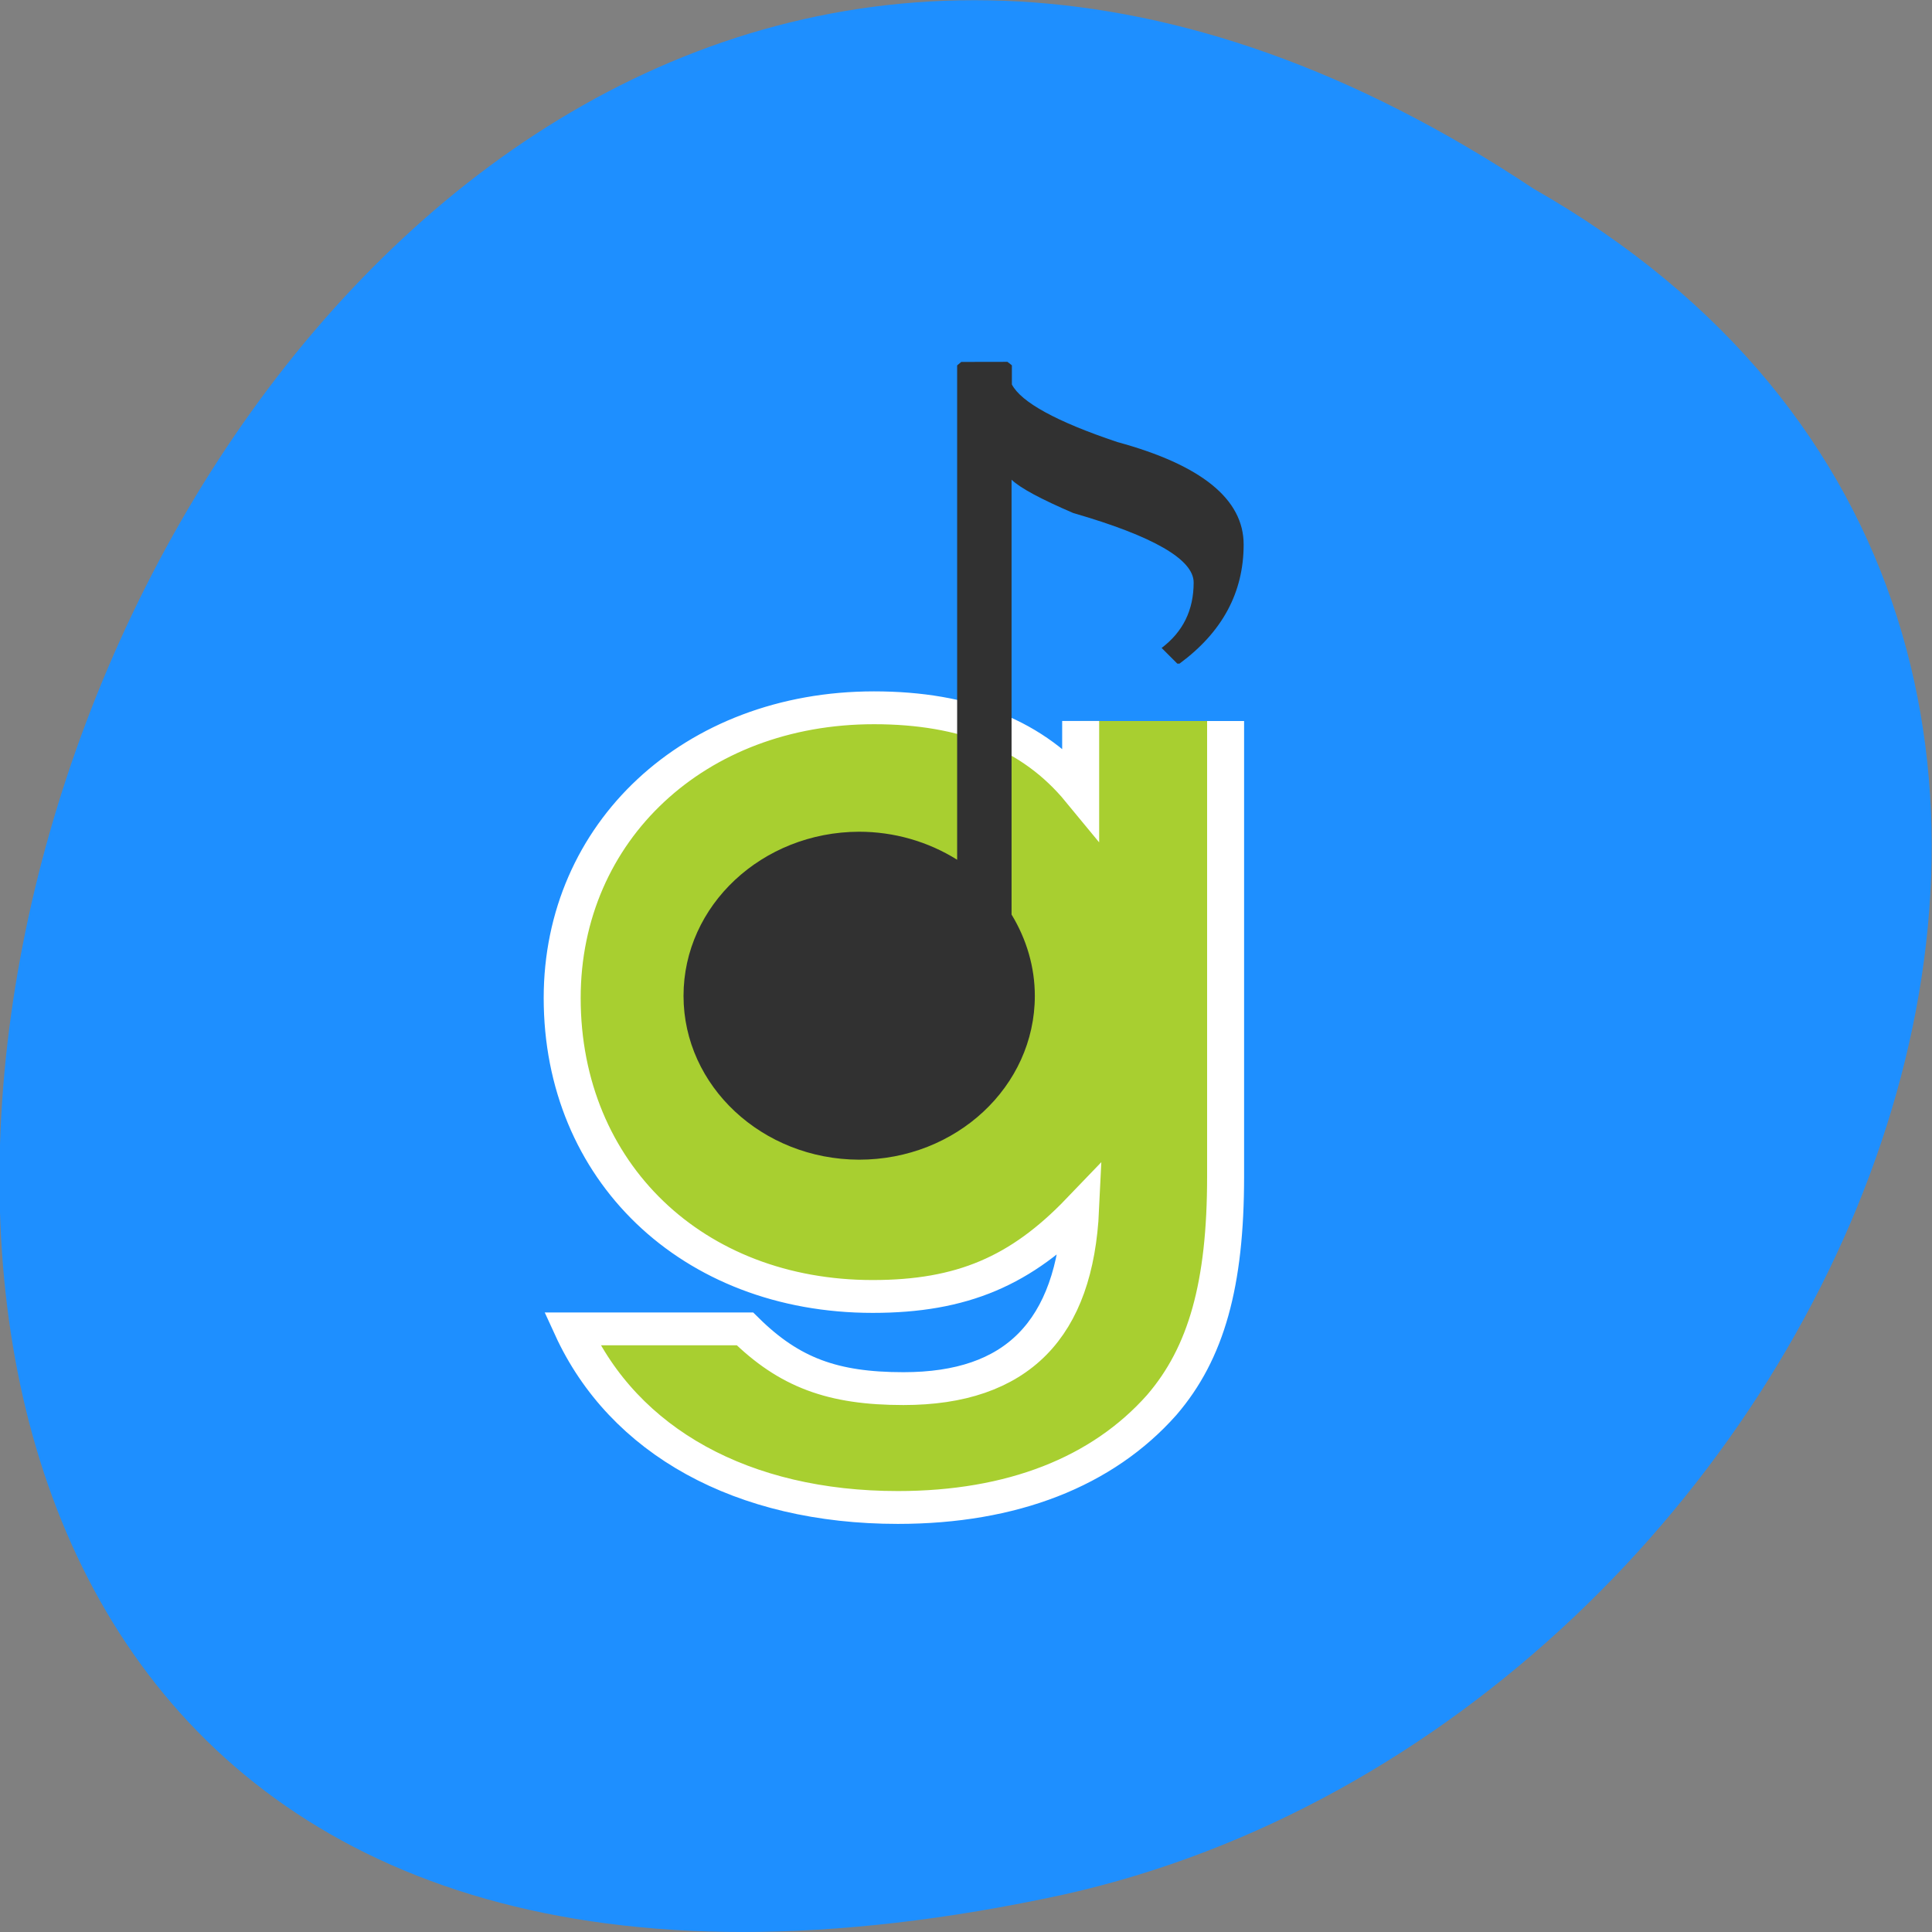 <svg xmlns="http://www.w3.org/2000/svg" viewBox="0 0 24 24"><rect x="0" y="0" width="24" height="24" fill="#808080" stroke="none"/><path d="m 19.05 2.344 c -18.05 -11.996 -29.16 26.26 -5.832 21.19 c 9.637 -2.156 15.488 -15.691 5.832 -21.19" fill="#1e8fff"/><path d="m 27.917 17.88 v 2.138 c -1.252 -1.712 -3.076 -2.535 -5.522 -2.535 c -4.791 0 -8.329 3.726 -8.329 8.73 c 0 5.221 3.48 8.976 8.295 8.976 c 2.387 0 3.967 -0.766 5.555 -2.629 c -0.151 3.632 -1.706 5.401 -4.732 5.401 c -1.891 0 -3.051 -0.482 -4.236 -1.797 h -4.614 c 1.378 3.386 4.547 5.372 8.699 5.372 c 3.051 0 5.463 -1.069 7.05 -3.083 c 1.193 -1.561 1.706 -3.632 1.706 -6.867 v -13.705" transform="matrix(0.465 0 0 0.413 0.443 1.572)" fill="#a8cf30" stroke="#fff" stroke-width="0.988"/><path d="m 11.941 4.496 l -0.051 0.043 v 6.141 c -0.363 -0.227 -0.785 -0.348 -1.219 -0.348 c -1.203 0.004 -2.18 0.914 -2.18 2.039 c 0 1.121 0.977 2.031 2.18 2.035 c 1.207 0 2.184 -0.91 2.184 -2.035 c 0 -0.355 -0.102 -0.703 -0.289 -1.01 v -5.402 c 0.109 0.105 0.367 0.242 0.766 0.414 c 1 0.289 1.496 0.578 1.496 0.863 c 0 0.344 -0.133 0.613 -0.398 0.813 l 0.195 0.195 h 0.027 c 0.531 -0.391 0.797 -0.883 0.797 -1.48 c 0 -0.563 -0.523 -0.988 -1.57 -1.273 c -0.758 -0.254 -1.195 -0.496 -1.309 -0.715 v -0.238 l -0.055 -0.043" fill="#313131"/></svg>